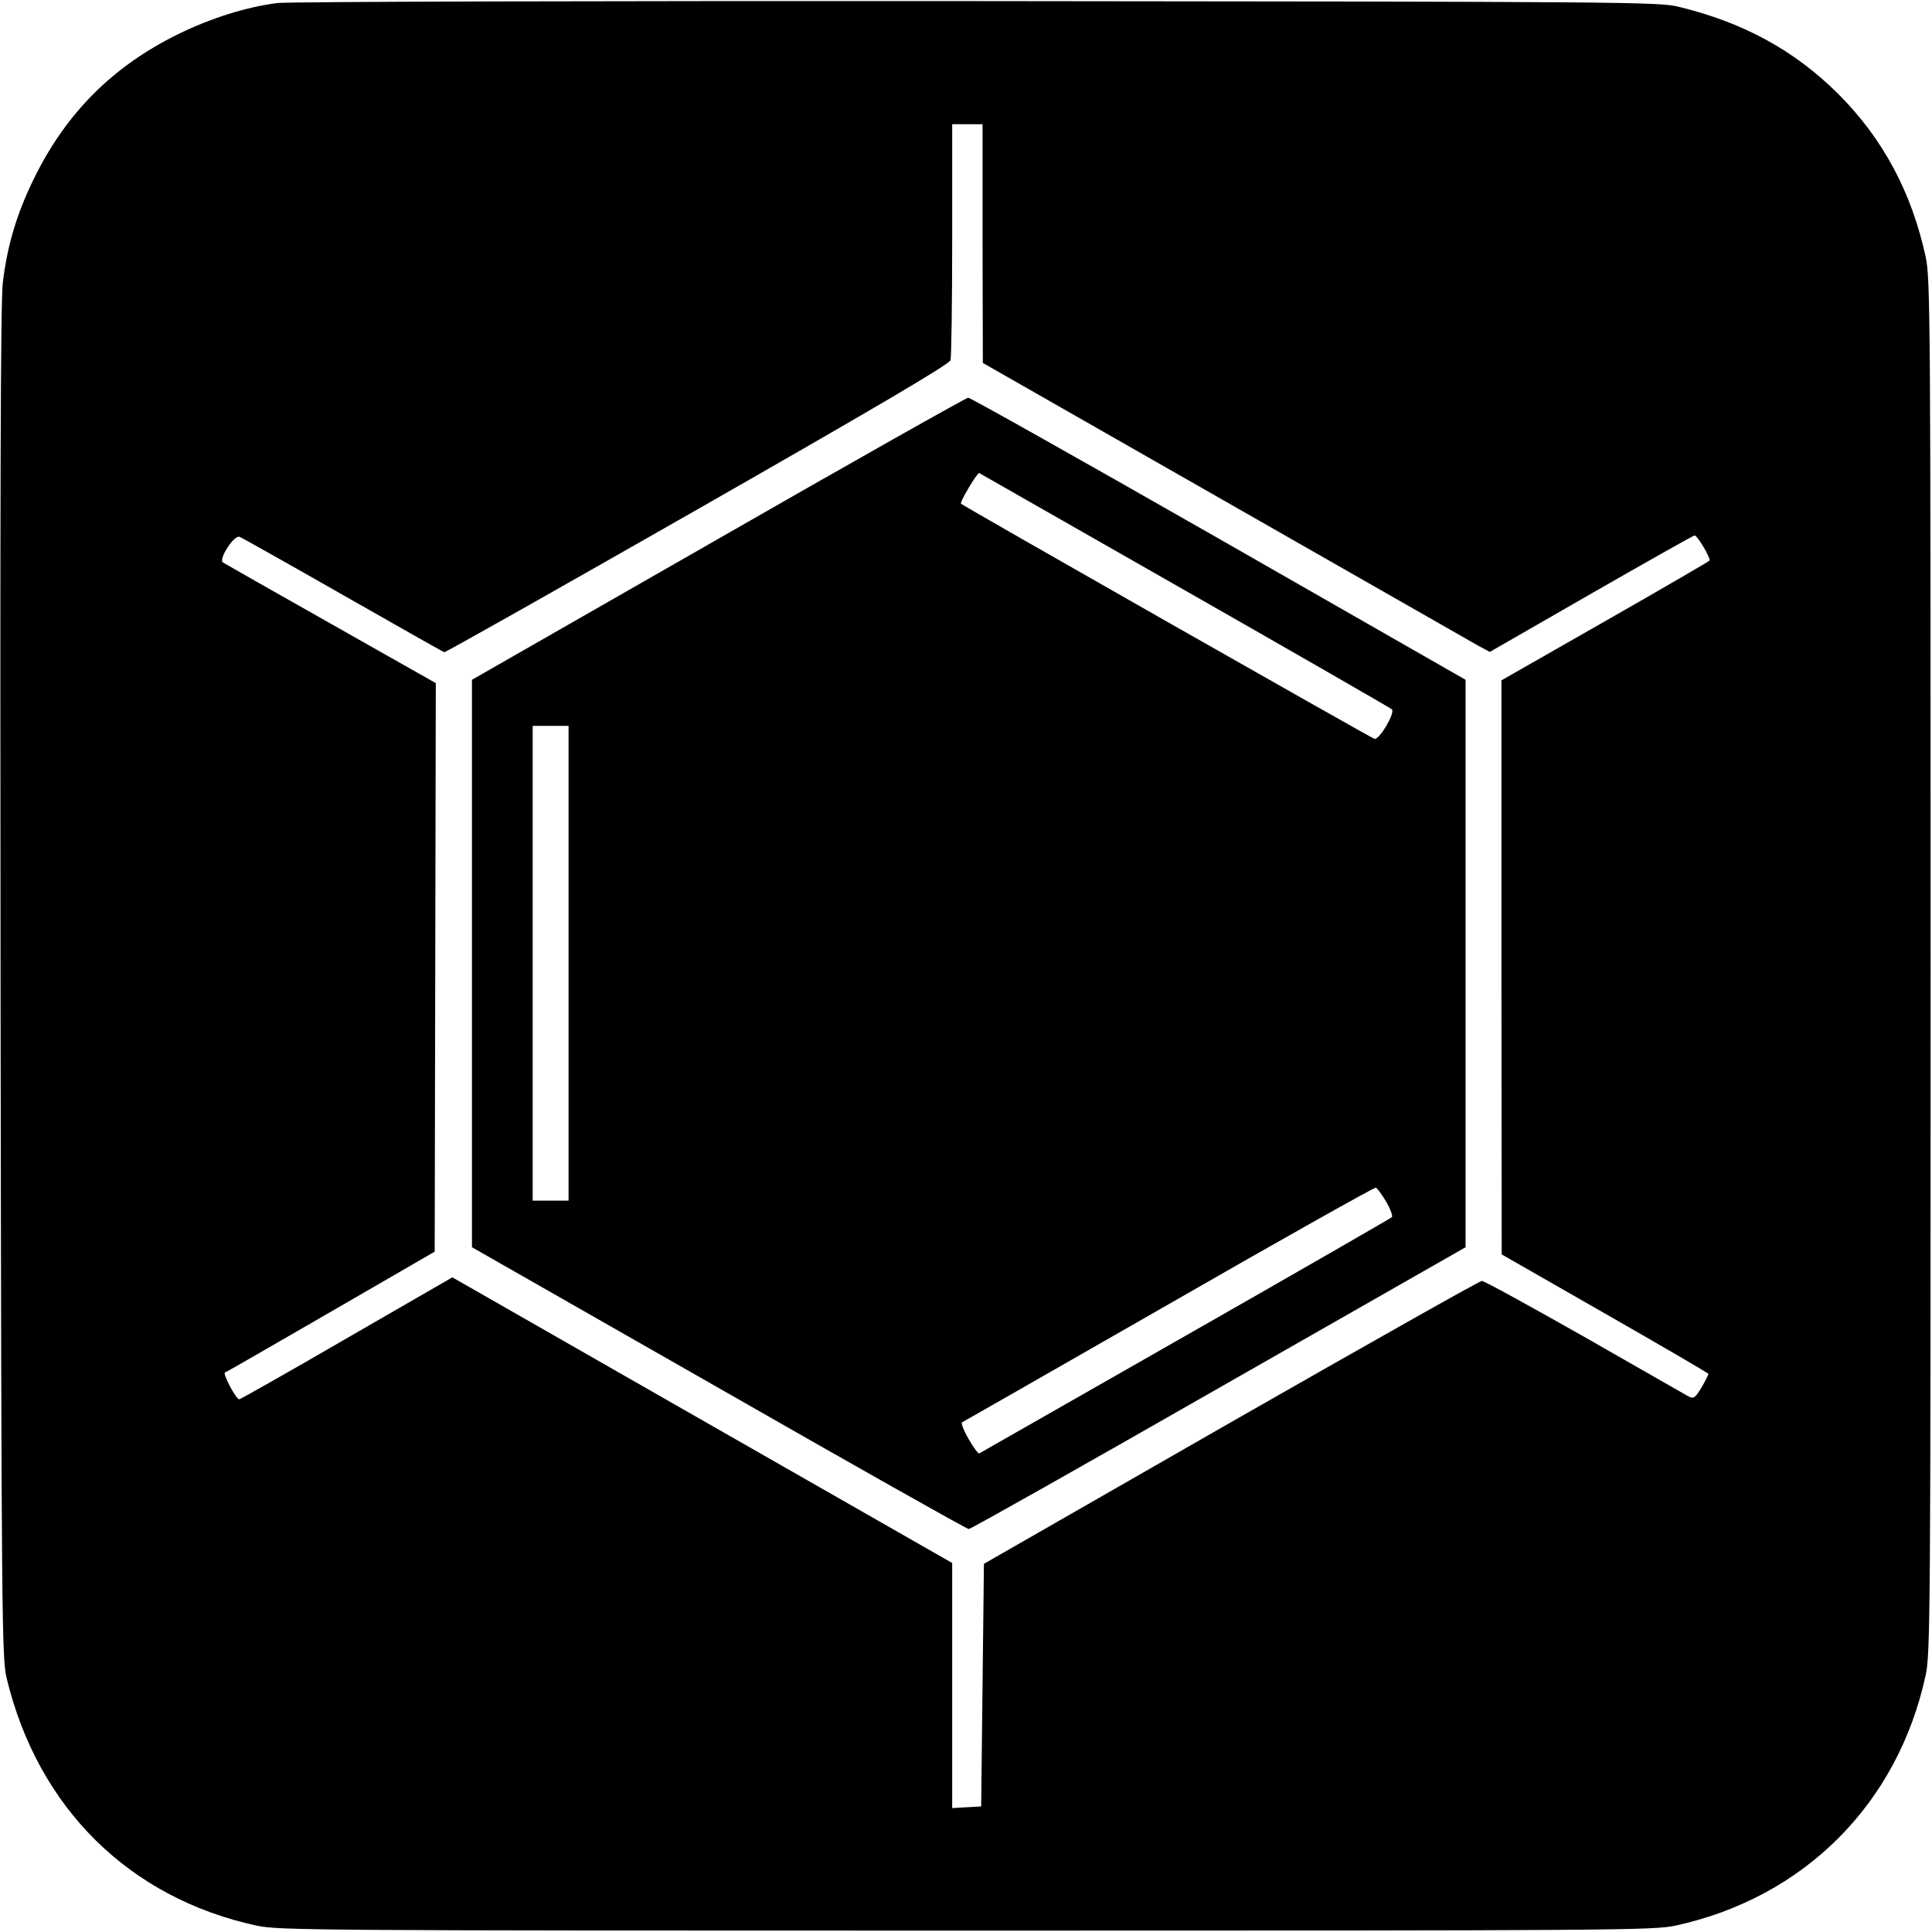 <?xml version="1.0" standalone="no"?>
<!DOCTYPE svg PUBLIC "-//W3C//DTD SVG 20010904//EN"
 "http://www.w3.org/TR/2001/REC-SVG-20010904/DTD/svg10.dtd">
<svg version="1.0" xmlns="http://www.w3.org/2000/svg"
 width="700pt" height="700pt" viewBox="0 0 700 700"
 preserveAspectRatio="xMidYMid meet">
<g transform="translate(0,700) scale(0.1,-0.1)"
fill="#000000" stroke="none">
<path d="M1005 6989 c-112 -14 -242 -55 -360 -113 -236 -116 -405 -285 -521
-521 -64 -130 -98 -246 -114 -381 -8 -71 -10 -785 -8 -2539 3 -2314 5 -2444
22 -2515 113 -470 444 -797 906 -897 81 -17 204 -18 2570 -18 2366 0 2489 1
2570 18 466 101 806 441 907 907 17 81 18 204 18 2570 0 2366 -1 2489 -18
2570 -51 233 -154 427 -317 590 -159 158 -344 259 -580 316 -71 17 -199 18
-2540 20 -1376 1 -2496 -2 -2535 -7z m2555 -871 l1 -433 876 -500 c482 -275
895 -511 918 -524 l43 -23 367 211 c202 116 371 211 375 211 10 0 59 -83 54
-91 -2 -3 -172 -102 -379 -220 l-375 -214 0 -1040 1 -1040 374 -214 c206 -118
375 -216 375 -219 0 -3 -11 -25 -25 -49 -24 -39 -28 -42 -48 -32 -12 7 -182
104 -378 216 -196 111 -363 203 -370 202 -8 0 -417 -231 -909 -512 l-895 -513
-5 -439 -5 -440 -52 -3 -53 -3 0 444 0 444 -905 517 -906 518 -383 -221 c-210
-122 -386 -221 -389 -221 -12 0 -61 94 -52 97 6 2 179 102 385 221 l375 217 2
1030 2 1030 -380 215 c-209 118 -385 218 -391 222 -18 10 40 101 60 93 8 -3
177 -98 375 -211 197 -112 362 -206 367 -207 4 -1 417 232 918 518 641 366
913 526 916 540 3 11 6 208 6 438 l0 417 55 0 55 0 0 -432z"/>
<path d="M2603 5048 l-893 -511 0 -1028 0 -1028 894 -510 c491 -281 899 -511
906 -511 7 0 415 230 906 511 l894 510 0 1028 0 1028 -895 512 c-492 281 -901
511 -907 510 -7 0 -415 -230 -905 -511z m1692 -188 c407 -232 744 -426 748
-430 13 -12 -45 -111 -63 -107 -12 3 -1486 841 -1498 852 -6 5 60 115 66 111
4 -2 340 -194 747 -426z m-2235 -1350 l0 -860 -65 0 -65 0 0 860 0 860 65 0
65 0 0 -860z m2963 -865 c15 -26 24 -51 20 -55 -4 -4 -341 -198 -748 -430
-407 -232 -743 -424 -747 -426 -3 -2 -21 21 -39 53 -18 31 -28 58 -23 60 5 2
342 195 749 428 407 234 744 423 750 422 5 -2 22 -25 38 -52z"/>
</g>
</svg>
